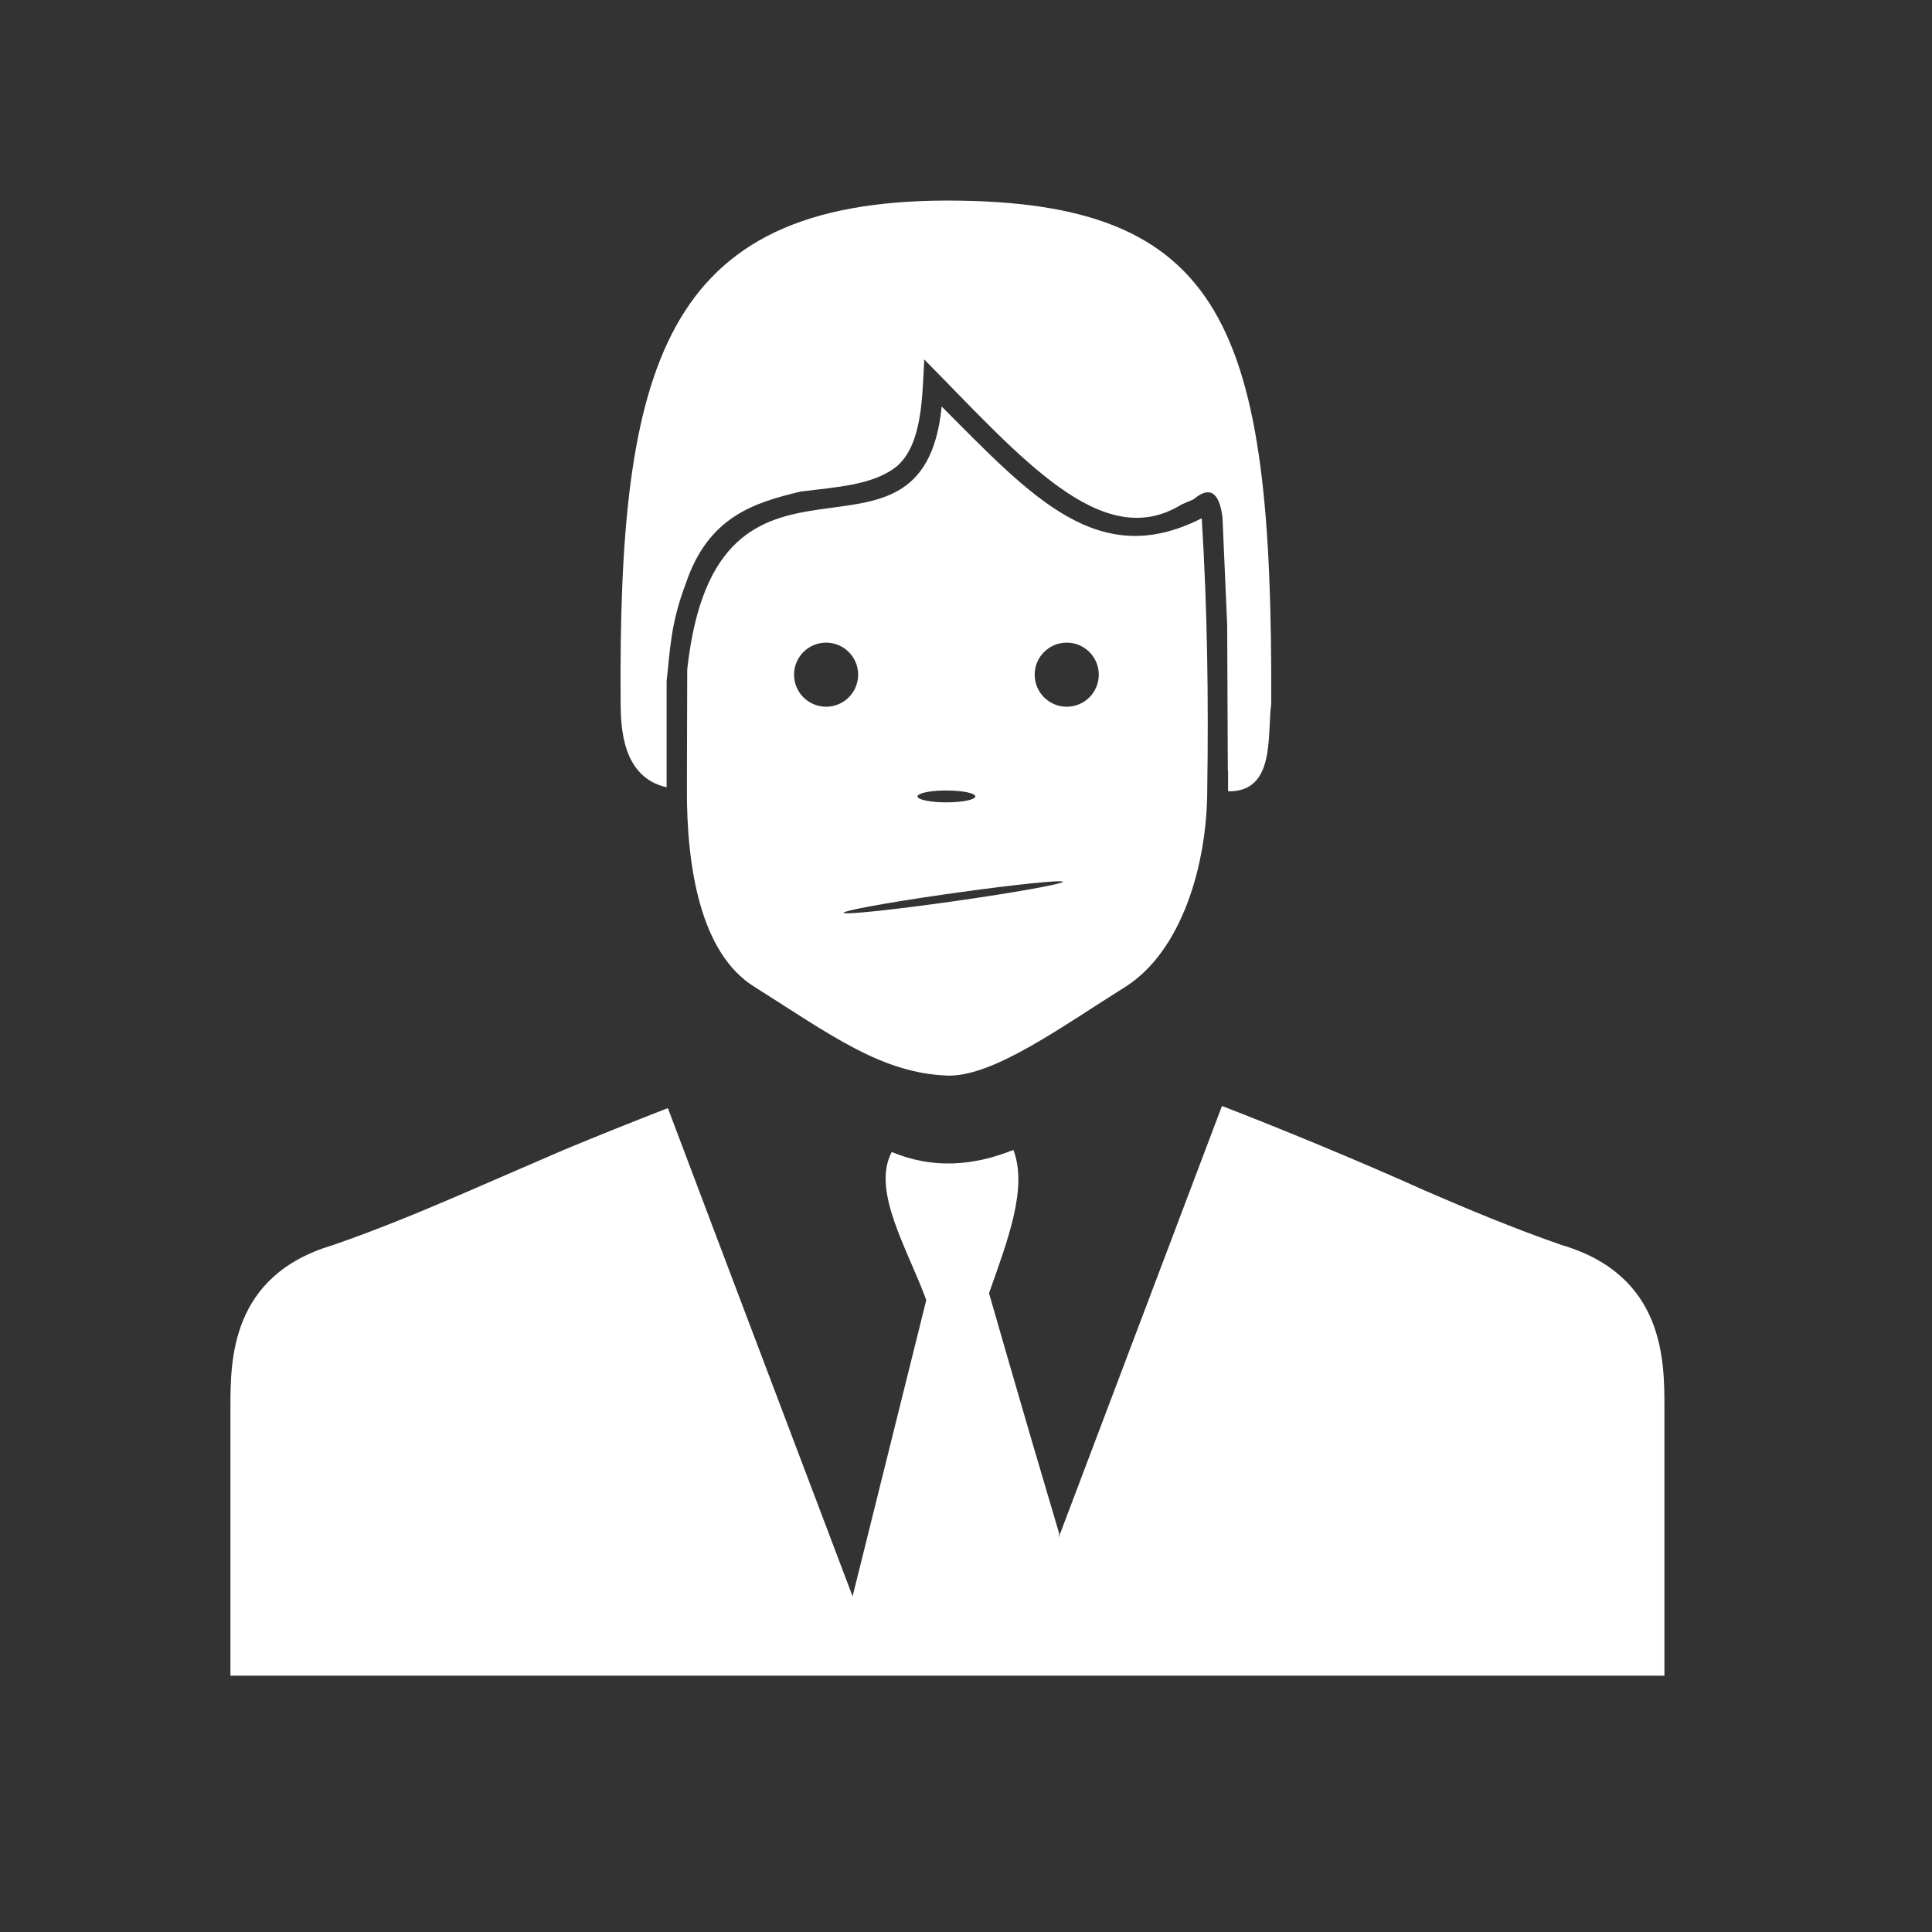 <?xml version="1.0" encoding="UTF-8" standalone="no"?>
<!-- Created with Inkscape (http://www.inkscape.org/) -->
<svg id="svg8" xmlns:rdf="http://www.w3.org/1999/02/22-rdf-syntax-ns#" xmlns="http://www.w3.org/2000/svg" xmlns:osb="http://www.openswatchbook.org/uri/2009/osb" height="48" width="48" version="1.1" xmlns:cc="http://creativecommons.org/ns#" viewBox="0 0 12.7 12.7" xmlns:dc="http://purl.org/dc/elements/1.1/">
 <title id="title4753">UIO-icon</title>
 <g id="layer1" fill="#333" transform="translate(0,-284.3)">
  <path id="rect9024" d="m0 0v48h48v-48zm23.471 4.975c0.009 0 0.017-0 0.027 0h0.002c6.887 0.008 8.073 3.111 8.033 12.484-0.103 0.803 0.107 2.19-1.07 2.17v-0.516c-0.002-0-0.004 0.002-0.006 0.002l-0.016-3.619c-0.039-0.888-0.078-1.758-0.117-2.672-0.087-0.65-0.336-0.76-0.717-0.438l-0.295 0.127c-1.982 1.226-3.984-1.165-6.385-3.596-0.052 0.925-0.046 2.085-0.668 2.639-0.575 0.477-1.51 0.527-2.397 0.637-1.162 0.276-2.289 0.629-2.844 2.264-0.39 1.02-0.396 1.692-0.482 2.438v2.633c-1.118-0.248-1.132-1.525-1.141-2.068-0.059-8.369 1.035-12.466 8.075-12.485zm-0.112 5.109c2.26 2.27 3.893 4.074 6.451 2.772 0.139 2.238 0.17 4.441 0.137 6.717 0 1.875-0.633 4.032-2.047 4.916-1.572 0.984-3.226 2.197-4.365 2.193-1.664-0.048-2.946-1.023-4.836-2.213-1.335-0.841-1.665-2.988-1.66-4.873l0.008-2.988c0.725-6.621 5.837-1.782 6.312-6.523zm-2.867 5.857c-0.439 0-0.795 0.356-0.795 0.795 0 0.439 0.356 0.795 0.795 0.795 0.439-0 0.795-0.356 0.795-0.795-0-0.439-0.356-0.795-0.795-0.795zm5.969 0c-0.439 0-0.795 0.356-0.795 0.795 0 0.439 0.356 0.795 0.795 0.795 0.439-0 0.795-0.356 0.795-0.795-0-0.439-0.356-0.795-0.795-0.795zm-3.035 3.668c-0.378 0.004-0.67 0.071-0.666 0.148 0.002 0.081 0.322 0.147 0.717 0.146 0.394 0 0.715-0.066 0.717-0.146 0.003-0.082-0.319-0.148-0.717-0.148-0.017-0-0.034-0-0.051 0zm2.955 2.262c-0 0-0.011 0.001-0.012 0.002 0 0 0.012-0 0.012 0zm-0.012 0.002c-0.016-0.054-1.227 0.071-2.728 0.283-0.064 0.008-0.129 0.02-0.193 0.027-1.437 0.207-2.542 0.41-2.522 0.461 0.026 0.052 1.248-0.077 2.742-0.289 1.482-0.21 2.673-0.424 2.701-0.482zm3.943 5.561c1.481 0.573 3.413 1.369 5.057 2.109 1.065 0.461 2.162 0.921 3.373 1.342 2.545 0.751 2.545 2.867 2.545 4.019v6.662h-35.571v-6.662c0-1.153-0-3.27 2.545-4.019 1.096-0.381 2.096-0.794 3.068-1.211l2.652-1.148c0.812-0.339 1.736-0.707 2.586-1.039 1.522 4.039 3.056 8.074 4.582 12.111l1.828-7.35c-0.473-1.286-1.364-2.713-0.857-3.672 1.006 0.421 2.011 0.352 3.018-0.051 0.363 0.95-0.15 2.263-0.605 3.553 0 0 0.837 2.927 1.742 5.967-0.006 0.043-0.01 0.059-0.016 0.1z" fill-rule="evenodd" transform="matrix(.265 0 0 .265 0 284.3)"/>
 </g>
</svg>
